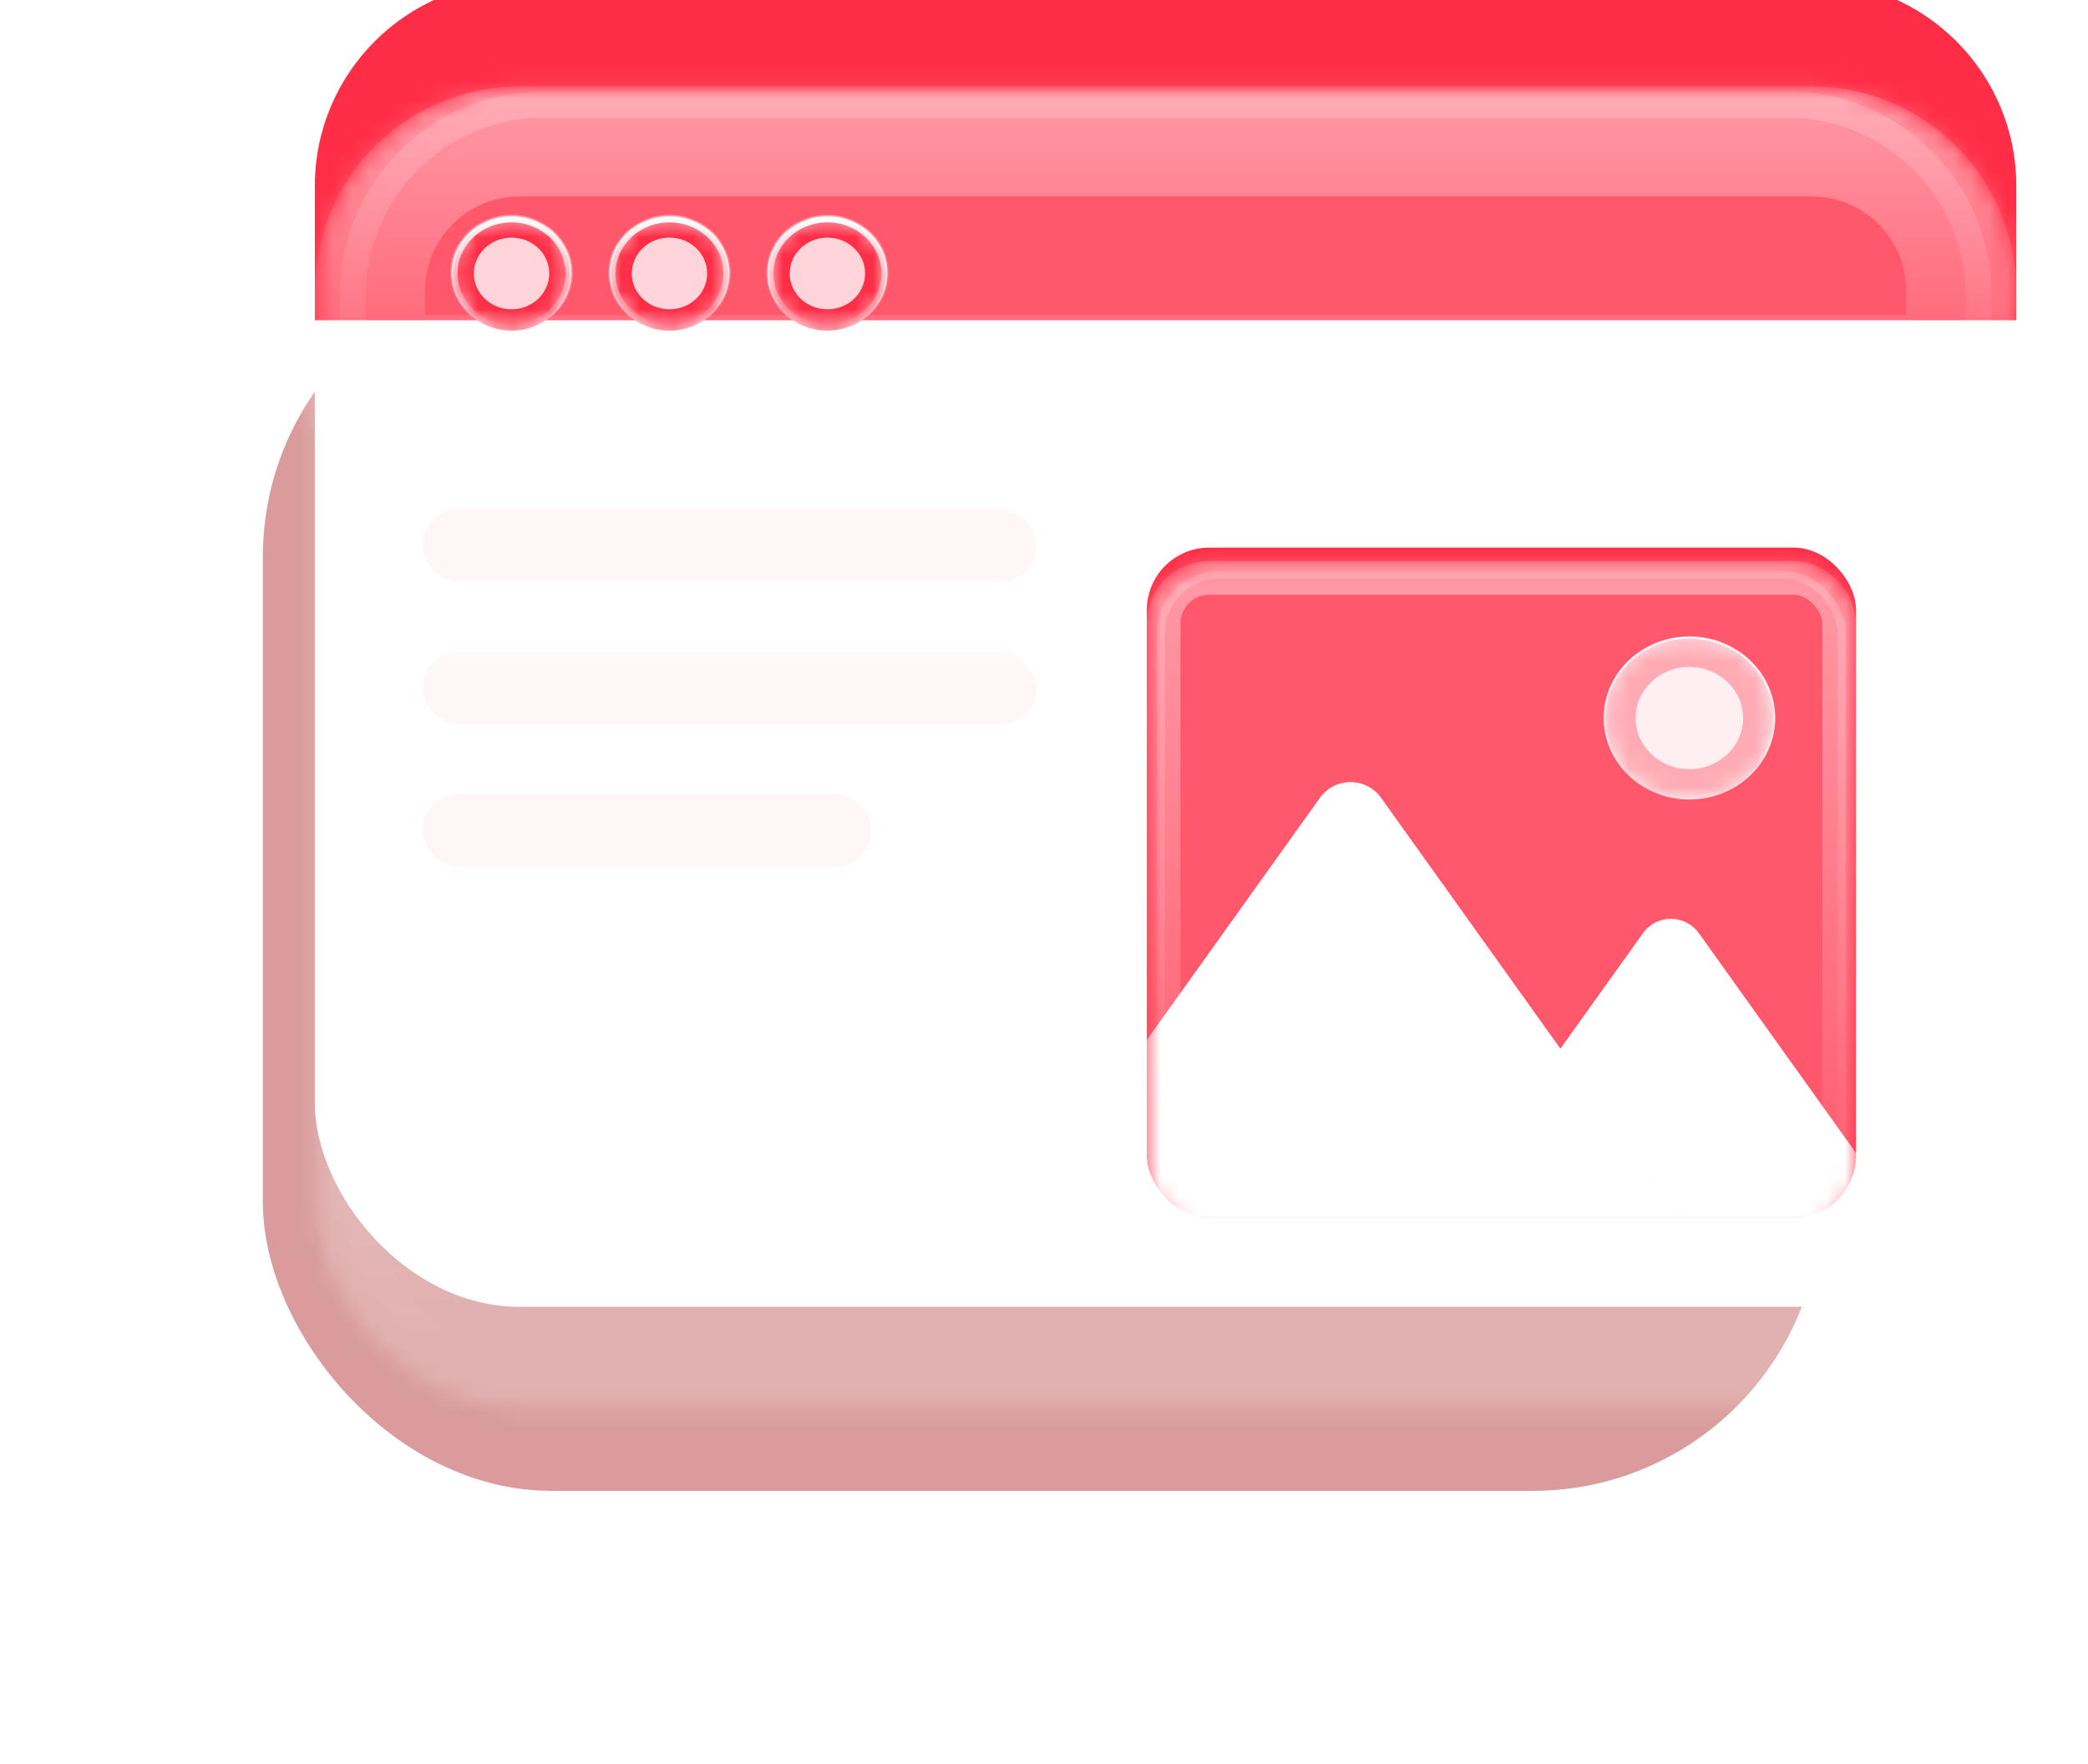 <svg width="116" height="98" viewBox="0 0 116 98" fill="none" xmlns="http://www.w3.org/2000/svg">
<g opacity="0.4" filter="url(#filter0_f_6001_3198)">
<rect x="14.602" y="14.904" width="86.588" height="67.919" rx="16.046" fill="#9F0505"/>
</g>
<g filter="url(#filter1_ii_6001_3198)">
<rect x="17.491" y="4.799" width="94.526" height="73.534" rx="11.365" fill="white"/>
</g>
<mask id="mask0_6001_3198" style="mask-type:alpha" maskUnits="userSpaceOnUse" x="17" y="4" width="96" height="75">
<rect x="17.492" y="4.799" width="94.526" height="73.534" rx="11.365" fill="#2388FF"/>
</mask>
<g mask="url(#mask0_6001_3198)">
<g opacity="0.2" filter="url(#filter2_f_6001_3198)">
<rect x="19.59" y="6.592" width="90.334" height="69.949" rx="10.635" stroke="url(#paint0_linear_6001_3198)" stroke-width="1.459"/>
</g>
<g opacity="0.4" filter="url(#filter3_f_6001_3198)">
<rect x="20.551" y="7.858" width="88.409" height="67.416" rx="8.306" stroke="url(#paint1_linear_6001_3198)" stroke-width="6.118"/>
</g>
<g opacity="0.2" filter="url(#filter4_f_6001_3198)">
<rect x="10.278" y="-0.814" width="108.955" height="84.759" rx="11.365" fill="white"/>
</g>
</g>
<g filter="url(#filter5_dii_6001_3198)">
<rect x="63.711" y="31.166" width="39.404" height="37.236" rx="3.465" fill="#FF2D46"/>
</g>
<mask id="mask1_6001_3198" style="mask-type:alpha" maskUnits="userSpaceOnUse" x="63" y="31" width="41" height="38">
<rect x="63.71" y="31.202" width="39.404" height="37.236" rx="3.465" fill="#FF2D46"/>
</mask>
<g mask="url(#mask1_6001_3198)">
<path d="M91.277 51.847C92.037 50.783 93.618 50.783 94.377 51.847L105.269 67.081C106.17 68.342 105.269 70.094 103.718 70.094H81.936C80.386 70.094 79.485 68.342 80.386 67.081L91.277 51.847Z" fill="white"/>
<mask id="mask2_6001_3198" style="mask-type:alpha" maskUnits="userSpaceOnUse" x="80" y="51" width="26" height="20">
<path d="M91.277 51.847C92.037 50.784 93.618 50.784 94.377 51.847L105.269 67.082C106.17 68.343 105.269 70.096 103.718 70.096H81.936C80.386 70.096 79.485 68.343 80.386 67.082L91.277 51.847Z" fill="white"/>
</mask>
<g mask="url(#mask2_6001_3198)">
<g opacity="0.4" filter="url(#filter6_f_6001_3198)">
<path d="M91.277 51.847C92.037 50.784 93.618 50.784 94.377 51.847L105.269 67.082C106.17 68.343 105.269 70.096 103.718 70.096H81.936C80.386 70.096 79.485 68.343 80.386 67.082L91.277 51.847Z" fill="#FF2D46"/>
<path d="M91.453 51.973C92.085 51.09 93.355 51.035 94.066 51.808L94.201 51.973L105.092 67.207C105.891 68.325 105.093 69.878 103.719 69.878H81.936C80.606 69.878 79.814 68.421 80.492 67.314L80.562 67.207L91.453 51.973Z" stroke="#FF2D46" stroke-width="0.433"/>
</g>
<g filter="url(#filter7_f_6001_3198)">
<path d="M91.277 51.847C92.037 50.784 93.618 50.784 94.377 51.847L105.269 67.082C106.17 68.343 105.269 70.096 103.718 70.096H81.936C80.386 70.096 79.485 68.343 80.386 67.082L91.277 51.847Z" fill="white"/>
<path d="M91.304 51.867C92.004 50.887 93.413 50.826 94.202 51.683L94.352 51.867L105.242 67.101C106.128 68.341 105.242 70.063 103.719 70.063H81.936C80.46 70.063 79.583 68.446 80.335 67.218L80.413 67.101L91.304 51.867Z" stroke="white" stroke-width="0.065"/>
</g>
<g filter="url(#filter8_f_6001_3198)">
<path d="M91.278 54.175C92.038 53.112 93.618 53.112 94.378 54.175L102.776 65.921C103.677 67.182 102.776 68.935 101.226 68.935H84.43C82.88 68.935 81.979 67.182 82.88 65.921L91.278 54.175Z" fill="white"/>
</g>
</g>
<path d="M73.336 44.322C74.165 43.162 75.889 43.162 76.719 44.322L94.224 68.807C95.207 70.183 94.224 72.095 92.532 72.095H57.523C55.831 72.095 54.848 70.183 55.831 68.807L73.336 44.322Z" fill="white"/>
<mask id="mask3_6001_3198" style="mask-type:alpha" maskUnits="userSpaceOnUse" x="55" y="43" width="40" height="30">
<path d="M73.336 44.322C74.165 43.162 75.889 43.162 76.719 44.322L94.224 68.808C95.207 70.183 94.224 72.096 92.532 72.096H57.523C55.831 72.096 54.848 70.183 55.831 68.808L73.336 44.322Z" fill="white"/>
</mask>
<g mask="url(#mask3_6001_3198)">
<g opacity="0.4" filter="url(#filter9_f_6001_3198)">
<path d="M73.336 44.322C74.165 43.162 75.889 43.162 76.719 44.322L94.224 68.808C95.207 70.183 94.224 72.096 92.532 72.096H57.523C55.831 72.096 54.848 70.183 55.831 68.808L73.336 44.322Z" fill="#FF2D46"/>
<path d="M73.597 44.508C74.254 43.588 75.578 43.531 76.318 44.335L76.458 44.508L93.963 68.994C94.795 70.158 93.963 71.776 92.532 71.776H57.523C56.136 71.776 55.312 70.257 56.019 69.104L56.092 68.994L73.597 44.508Z" stroke="#FF2D46" stroke-width="0.64"/>
</g>
<g filter="url(#filter10_f_6001_3198)">
<path d="M73.336 44.322C74.165 43.162 75.889 43.162 76.719 44.322L94.224 68.808C95.207 70.183 94.224 72.096 92.532 72.096H57.523C55.831 72.096 54.848 70.183 55.831 68.808L73.336 44.322Z" fill="white"/>
<path d="M73.375 44.35C74.16 43.252 75.766 43.218 76.602 44.248L76.68 44.35L94.185 68.835C95.145 70.18 94.184 72.047 92.532 72.047H57.523C55.922 72.047 54.971 70.295 55.786 68.963L55.87 68.835L73.375 44.35Z" stroke="white" stroke-width="0.096"/>
</g>
<g filter="url(#filter11_f_6001_3198)">
<path d="M73.337 47.755C74.166 46.595 75.89 46.595 76.719 47.755L90.543 67.092C91.527 68.468 90.543 70.38 88.852 70.38H61.204C59.513 70.38 58.529 68.468 59.513 67.092L73.337 47.755Z" fill="white"/>
</g>
</g>
</g>
<mask id="mask4_6001_3198" style="mask-type:alpha" maskUnits="userSpaceOnUse" x="63" y="31" width="41" height="38">
<rect x="63.71" y="31.166" width="39.404" height="37.236" rx="3.465" fill="#2388FF"/>
</mask>
<g mask="url(#mask4_6001_3198)">
<g opacity="0.2" filter="url(#filter12_f_6001_3198)">
<rect x="64.501" y="31.929" width="37.818" height="35.713" rx="3.242" stroke="url(#paint2_linear_6001_3198)" stroke-width="0.446"/>
</g>
<g opacity="0.4" filter="url(#filter13_f_6001_3198)">
<rect x="64.646" y="32.102" width="37.532" height="35.364" rx="2.529" stroke="url(#paint3_linear_6001_3198)" stroke-width="1.872"/>
</g>
<g opacity="0.2" filter="url(#filter14_f_6001_3198)">
<rect x="60.703" y="28.326" width="45.419" height="42.92" rx="3.465" fill="white"/>
</g>
</g>
<g filter="url(#filter15_d_6001_3198)">
<ellipse cx="93.858" cy="39.689" rx="4.755" ry="4.52" fill="white"/>
<mask id="mask5_6001_3198" style="mask-type:alpha" maskUnits="userSpaceOnUse" x="89" y="35" width="10" height="10">
<ellipse cx="93.856" cy="39.688" rx="4.755" ry="4.52" fill="#FFE4E6"/>
</mask>
<g mask="url(#mask5_6001_3198)">
<g opacity="0.4" filter="url(#filter16_f_6001_3198)">
<ellipse cx="93.856" cy="39.688" rx="4.755" ry="4.52" fill="#FF2D46"/>
<path d="M93.856 35.515C96.307 35.515 98.265 37.4 98.265 39.688C98.265 41.977 96.307 43.862 93.856 43.862C91.404 43.862 89.447 41.977 89.447 39.688C89.447 37.4 91.404 35.515 93.856 35.515Z" stroke="#FF2D46" stroke-width="0.693"/>
</g>
<g filter="url(#filter17_f_6001_3198)">
<path d="M93.856 35.219C96.456 35.219 98.56 37.223 98.56 39.688C98.559 42.154 96.456 44.157 93.856 44.157C91.255 44.157 89.151 42.154 89.151 39.688C89.151 37.223 91.255 35.219 93.856 35.219Z" stroke="url(#paint4_linear_6001_3198)" stroke-width="0.102"/>
</g>
<g filter="url(#filter18_f_6001_3198)">
<ellipse cx="93.856" cy="39.688" rx="4.755" ry="4.52" stroke="url(#paint5_linear_6001_3198)" stroke-width="0.051"/>
</g>
<g opacity="0.8" filter="url(#filter19_f_6001_3198)">
<ellipse cx="93.854" cy="39.686" rx="2.987" ry="2.839" fill="white"/>
</g>
</g>
</g>
<g filter="url(#filter20_ii_6001_3198)">
<path d="M17.491 16.164C17.491 9.887 22.579 4.799 28.856 4.799H100.652C106.929 4.799 112.017 9.887 112.017 16.164V23.627H17.491V16.164Z" fill="#FF2D46"/>
</g>
<mask id="mask6_6001_3198" style="mask-type:alpha" maskUnits="userSpaceOnUse" x="17" y="4" width="96" height="20">
<path d="M17.492 16.164C17.492 9.887 22.58 4.799 28.857 4.799H100.653C106.93 4.799 112.018 9.887 112.018 16.164V23.627H17.492V16.164Z" fill="#2388FF"/>
</mask>
<g mask="url(#mask6_6001_3198)">
<g opacity="0.2" filter="url(#filter21_f_6001_3198)">
<path d="M30.225 5.803H99.288C105.162 5.803 109.924 10.564 109.924 16.438V22.628H19.59V16.438C19.59 10.564 24.351 5.803 30.225 5.803Z" stroke="url(#paint6_linear_6001_3198)" stroke-width="1.459"/>
</g>
<g opacity="0.4" filter="url(#filter22_f_6001_3198)">
<path d="M28.856 7.858H100.654C105.241 7.858 108.96 11.576 108.96 16.163V20.568H20.552V16.163C20.552 11.576 24.27 7.859 28.856 7.858Z" stroke="url(#paint7_linear_6001_3198)" stroke-width="6.118"/>
</g>
<g opacity="0.2" filter="url(#filter23_f_6001_3198)">
<path d="M10.278 14.729C10.278 8.452 15.367 3.364 21.643 3.364H107.869C114.146 3.364 119.234 8.452 119.234 14.729V25.066H10.278V14.729Z" fill="white"/>
</g>
</g>
<g filter="url(#filter24_dii_6001_3198)">
<rect x="23.477" y="33.662" width="34.09" height="4.053" rx="2.027" fill="#FFF6F7"/>
</g>
<g filter="url(#filter25_dii_6001_3198)">
<rect x="23.477" y="41.567" width="34.09" height="4.053" rx="2.027" fill="#FFF6F7"/>
</g>
<g filter="url(#filter26_dii_6001_3198)">
<rect x="23.477" y="49.466" width="24.936" height="4.053" rx="2.027" fill="#FFF6F7"/>
</g>
<mask id="mask7_6001_3198" style="mask-type:alpha" maskUnits="userSpaceOnUse" x="22" y="33" width="39" height="5">
<rect x="22.265" y="33.663" width="38.059" height="4.053" rx="2.027" fill="#2388FF"/>
</mask>
<g mask="url(#mask7_6001_3198)">
<g opacity="0.2" filter="url(#filter27_f_6001_3198)">
<rect x="23.544" y="34.45" width="35.5" height="2.477" rx="1.239" stroke="url(#paint8_linear_6001_3198)" stroke-width="1.459"/>
</g>
<g opacity="0.4" filter="url(#filter28_f_6001_3198)">
<rect x="23.278" y="34.676" width="36.033" height="2.027" rx="1.013" stroke="url(#paint9_linear_6001_3198)" stroke-width="2.027"/>
</g>
<g opacity="0.2" filter="url(#filter29_f_6001_3198)">
<rect x="19.36" y="33.355" width="43.869" height="4.672" rx="2.336" fill="white"/>
</g>
</g>
<g filter="url(#filter30_d_6001_3198)">
<ellipse cx="28.419" cy="14.52" rx="3.334" ry="3.169" fill="white"/>
<mask id="mask8_6001_3198" style="mask-type:alpha" maskUnits="userSpaceOnUse" x="25" y="11" width="7" height="7">
<ellipse cx="28.419" cy="14.52" rx="3.334" ry="3.169" fill="#FFE4E6"/>
</mask>
<g mask="url(#mask8_6001_3198)">
<g filter="url(#filter31_f_6001_3198)">
<ellipse cx="28.419" cy="14.52" rx="3.334" ry="3.169" fill="#FF2D46"/>
<path d="M28.419 11.519C30.176 11.519 31.585 12.87 31.585 14.52C31.585 16.17 30.176 17.522 28.419 17.522C26.662 17.522 25.253 16.17 25.253 14.52C25.253 12.87 26.662 11.519 28.419 11.519Z" stroke="#FF2D46" stroke-width="0.336"/>
</g>
<g filter="url(#filter32_f_6001_3198)">
<path d="M28.419 11.518C30.176 11.518 31.586 12.87 31.586 14.52C31.586 16.17 30.176 17.523 28.419 17.523C26.662 17.523 25.252 16.17 25.252 14.52C25.252 12.87 26.662 11.518 28.419 11.518Z" stroke="url(#paint10_linear_6001_3198)" stroke-width="0.334"/>
</g>
<g filter="url(#filter33_f_6001_3198)">
<ellipse cx="28.419" cy="14.52" rx="3.334" ry="3.169" stroke="url(#paint11_linear_6001_3198)" stroke-width="0.168"/>
</g>
<g opacity="0.8" filter="url(#filter34_f_6001_3198)">
<ellipse cx="28.419" cy="14.522" rx="2.094" ry="1.991" fill="white"/>
</g>
</g>
</g>
<g filter="url(#filter35_d_6001_3198)">
<ellipse cx="37.192" cy="14.521" rx="3.334" ry="3.169" fill="white"/>
<mask id="mask9_6001_3198" style="mask-type:alpha" maskUnits="userSpaceOnUse" x="33" y="11" width="8" height="7">
<ellipse cx="37.191" cy="14.521" rx="3.334" ry="3.169" fill="#FFE4E6"/>
</mask>
<g mask="url(#mask9_6001_3198)">
<g filter="url(#filter36_f_6001_3198)">
<ellipse cx="37.191" cy="14.521" rx="3.334" ry="3.169" fill="#FF2D46"/>
<path d="M37.191 11.52C38.948 11.52 40.357 12.871 40.357 14.521C40.357 16.17 38.948 17.523 37.191 17.523C35.435 17.523 34.025 16.17 34.025 14.521C34.026 12.871 35.435 11.52 37.191 11.52Z" stroke="#FF2D46" stroke-width="0.336"/>
</g>
<g filter="url(#filter37_f_6001_3198)">
<path d="M37.191 11.519C38.948 11.519 40.358 12.87 40.358 14.521C40.358 16.171 38.949 17.523 37.191 17.523C35.434 17.523 34.024 16.171 34.024 14.521C34.025 12.87 35.434 11.519 37.191 11.519Z" stroke="url(#paint12_linear_6001_3198)" stroke-width="0.334"/>
</g>
<g filter="url(#filter38_f_6001_3198)">
<ellipse cx="37.191" cy="14.521" rx="3.334" ry="3.169" stroke="url(#paint13_linear_6001_3198)" stroke-width="0.168"/>
</g>
<g opacity="0.8" filter="url(#filter39_f_6001_3198)">
<ellipse cx="37.192" cy="14.522" rx="2.094" ry="1.991" fill="white"/>
</g>
</g>
</g>
<g filter="url(#filter40_d_6001_3198)">
<ellipse cx="45.967" cy="14.52" rx="3.334" ry="3.169" fill="white"/>
<mask id="mask10_6001_3198" style="mask-type:alpha" maskUnits="userSpaceOnUse" x="42" y="11" width="8" height="7">
<ellipse cx="45.967" cy="14.52" rx="3.334" ry="3.169" fill="#FFE4E6"/>
</mask>
<g mask="url(#mask10_6001_3198)">
<g filter="url(#filter41_f_6001_3198)">
<ellipse cx="45.967" cy="14.52" rx="3.334" ry="3.169" fill="#FF2D46"/>
<path d="M45.967 11.519C47.723 11.519 49.133 12.87 49.133 14.52C49.133 16.17 47.724 17.522 45.967 17.522C44.21 17.522 42.801 16.17 42.801 14.52C42.801 12.87 44.21 11.519 45.967 11.519Z" stroke="#FF2D46" stroke-width="0.336"/>
</g>
<g filter="url(#filter42_f_6001_3198)">
<path d="M45.967 11.518C47.724 11.518 49.134 12.87 49.134 14.52C49.134 16.17 47.724 17.523 45.967 17.523C44.21 17.523 42.8 16.17 42.8 14.52C42.8 12.87 44.21 11.518 45.967 11.518Z" stroke="url(#paint14_linear_6001_3198)" stroke-width="0.334"/>
</g>
<g filter="url(#filter43_f_6001_3198)">
<ellipse cx="45.967" cy="14.52" rx="3.334" ry="3.169" stroke="url(#paint15_linear_6001_3198)" stroke-width="0.168"/>
</g>
<g opacity="0.8" filter="url(#filter44_f_6001_3198)">
<ellipse cx="45.967" cy="14.522" rx="2.094" ry="1.991" fill="white"/>
</g>
</g>
</g>
<defs>
<filter id="filter0_f_6001_3198" x="0.327" y="0.628" width="115.14" height="96.471" filterUnits="userSpaceOnUse" color-interpolation-filters="sRGB">
<feFlood flood-opacity="0" result="BackgroundImageFix"/>
<feBlend mode="normal" in="SourceGraphic" in2="BackgroundImageFix" result="shape"/>
<feGaussianBlur stdDeviation="7.138" result="effect1_foregroundBlur_6001_3198"/>
</filter>
<filter id="filter1_ii_6001_3198" x="17.491" y="0.423" width="94.525" height="77.91" filterUnits="userSpaceOnUse" color-interpolation-filters="sRGB">
<feFlood flood-opacity="0" result="BackgroundImageFix"/>
<feBlend mode="normal" in="SourceGraphic" in2="BackgroundImageFix" result="shape"/>
<feColorMatrix in="SourceAlpha" type="matrix" values="0 0 0 0 0 0 0 0 0 0 0 0 0 0 0 0 0 0 127 0" result="hardAlpha"/>
<feOffset dy="-4.376"/>
<feGaussianBlur stdDeviation="4.529"/>
<feComposite in2="hardAlpha" operator="arithmetic" k2="-1" k3="1"/>
<feColorMatrix type="matrix" values="0 0 0 0 0.557 0 0 0 0 0 0 0 0 0 0 0 0 0 0.1 0"/>
<feBlend mode="normal" in2="shape" result="effect1_innerShadow_6001_3198"/>
<feColorMatrix in="SourceAlpha" type="matrix" values="0 0 0 0 0 0 0 0 0 0 0 0 0 0 0 0 0 0 127 0" result="hardAlpha"/>
<feOffset dy="-1.359"/>
<feGaussianBlur stdDeviation="0.679"/>
<feComposite in2="hardAlpha" operator="arithmetic" k2="-1" k3="1"/>
<feColorMatrix type="matrix" values="0 0 0 0 0.558 0 0 0 0 0 0 0 0 0 0 0 0 0 0.2 0"/>
<feBlend mode="normal" in2="effect1_innerShadow_6001_3198" result="effect2_innerShadow_6001_3198"/>
</filter>
<filter id="filter2_f_6001_3198" x="17.402" y="4.404" width="94.71" height="74.325" filterUnits="userSpaceOnUse" color-interpolation-filters="sRGB">
<feFlood flood-opacity="0" result="BackgroundImageFix"/>
<feBlend mode="normal" in="SourceGraphic" in2="BackgroundImageFix" result="shape"/>
<feGaussianBlur stdDeviation="0.729" result="effect1_foregroundBlur_6001_3198"/>
</filter>
<filter id="filter3_f_6001_3198" x="7.295" y="-5.398" width="114.922" height="93.929" filterUnits="userSpaceOnUse" color-interpolation-filters="sRGB">
<feFlood flood-opacity="0" result="BackgroundImageFix"/>
<feBlend mode="normal" in="SourceGraphic" in2="BackgroundImageFix" result="shape"/>
<feGaussianBlur stdDeviation="5.099" result="effect1_foregroundBlur_6001_3198"/>
</filter>
<filter id="filter4_f_6001_3198" x="8.82" y="-2.273" width="111.873" height="87.676" filterUnits="userSpaceOnUse" color-interpolation-filters="sRGB">
<feFlood flood-opacity="0" result="BackgroundImageFix"/>
<feBlend mode="normal" in="SourceGraphic" in2="BackgroundImageFix" result="shape"/>
<feGaussianBlur stdDeviation="0.729" result="effect1_foregroundBlur_6001_3198"/>
</filter>
<filter id="filter5_dii_6001_3198" x="62.669" y="29.826" width="41.487" height="40.659" filterUnits="userSpaceOnUse" color-interpolation-filters="sRGB">
<feFlood flood-opacity="0" result="BackgroundImageFix"/>
<feColorMatrix in="SourceAlpha" type="matrix" values="0 0 0 0 0 0 0 0 0 0 0 0 0 0 0 0 0 0 127 0" result="hardAlpha"/>
<feOffset dy="1.042"/>
<feGaussianBlur stdDeviation="0.521"/>
<feComposite in2="hardAlpha" operator="out"/>
<feColorMatrix type="matrix" values="0 0 0 0 0.557 0 0 0 0 0 0 0 0 0 0 0 0 0 0.08 0"/>
<feBlend mode="normal" in2="BackgroundImageFix" result="effect1_dropShadow_6001_3198"/>
<feBlend mode="normal" in="SourceGraphic" in2="effect1_dropShadow_6001_3198" result="shape"/>
<feColorMatrix in="SourceAlpha" type="matrix" values="0 0 0 0 0 0 0 0 0 0 0 0 0 0 0 0 0 0 127 0" result="hardAlpha"/>
<feOffset dy="-1.339"/>
<feGaussianBlur stdDeviation="2.009"/>
<feComposite in2="hardAlpha" operator="arithmetic" k2="-1" k3="1"/>
<feColorMatrix type="matrix" values="0 0 0 0 0.557 0 0 0 0 0 0 0 0 0 0 0 0 0 0.25 0"/>
<feBlend mode="normal" in2="shape" result="effect2_innerShadow_6001_3198"/>
<feColorMatrix in="SourceAlpha" type="matrix" values="0 0 0 0 0 0 0 0 0 0 0 0 0 0 0 0 0 0 127 0" result="hardAlpha"/>
<feOffset dy="-0.446"/>
<feGaussianBlur stdDeviation="0.446"/>
<feComposite in2="hardAlpha" operator="arithmetic" k2="-1" k3="1"/>
<feColorMatrix type="matrix" values="0 0 0 0 0.558 0 0 0 0 0 0 0 0 0 0 0 0 0 0.3 0"/>
<feBlend mode="normal" in2="effect2_innerShadow_6001_3198" result="effect3_innerShadow_6001_3198"/>
</filter>
<filter id="filter6_f_6001_3198" x="78.727" y="49.75" width="28.201" height="21.646" filterUnits="userSpaceOnUse" color-interpolation-filters="sRGB">
<feFlood flood-opacity="0" result="BackgroundImageFix"/>
<feBlend mode="normal" in="SourceGraphic" in2="BackgroundImageFix" result="shape"/>
<feGaussianBlur stdDeviation="0.65" result="effect1_foregroundBlur_6001_3198"/>
</filter>
<filter id="filter7_f_6001_3198" x="79.897" y="50.92" width="25.86" height="19.305" filterUnits="userSpaceOnUse" color-interpolation-filters="sRGB">
<feFlood flood-opacity="0" result="BackgroundImageFix"/>
<feBlend mode="normal" in="SourceGraphic" in2="BackgroundImageFix" result="shape"/>
<feGaussianBlur stdDeviation="0.065" result="effect1_foregroundBlur_6001_3198"/>
</filter>
<filter id="filter8_f_6001_3198" x="80.788" y="51.644" width="24.081" height="19.025" filterUnits="userSpaceOnUse" color-interpolation-filters="sRGB">
<feFlood flood-opacity="0" result="BackgroundImageFix"/>
<feBlend mode="normal" in="SourceGraphic" in2="BackgroundImageFix" result="shape"/>
<feGaussianBlur stdDeviation="0.867" result="effect1_foregroundBlur_6001_3198"/>
</filter>
<filter id="filter9_f_6001_3198" x="53.52" y="41.532" width="43.015" height="32.483" filterUnits="userSpaceOnUse" color-interpolation-filters="sRGB">
<feFlood flood-opacity="0" result="BackgroundImageFix"/>
<feBlend mode="normal" in="SourceGraphic" in2="BackgroundImageFix" result="shape"/>
<feGaussianBlur stdDeviation="0.96" result="effect1_foregroundBlur_6001_3198"/>
</filter>
<filter id="filter10_f_6001_3198" x="55.248" y="43.26" width="39.56" height="29.027" filterUnits="userSpaceOnUse" color-interpolation-filters="sRGB">
<feFlood flood-opacity="0" result="BackgroundImageFix"/>
<feBlend mode="normal" in="SourceGraphic" in2="BackgroundImageFix" result="shape"/>
<feGaussianBlur stdDeviation="0.096" result="effect1_foregroundBlur_6001_3198"/>
</filter>
<filter id="filter11_f_6001_3198" x="56.562" y="44.326" width="36.933" height="28.614" filterUnits="userSpaceOnUse" color-interpolation-filters="sRGB">
<feFlood flood-opacity="0" result="BackgroundImageFix"/>
<feBlend mode="normal" in="SourceGraphic" in2="BackgroundImageFix" result="shape"/>
<feGaussianBlur stdDeviation="1.28" result="effect1_foregroundBlur_6001_3198"/>
</filter>
<filter id="filter12_f_6001_3198" x="63.832" y="31.26" width="39.157" height="37.053" filterUnits="userSpaceOnUse" color-interpolation-filters="sRGB">
<feFlood flood-opacity="0" result="BackgroundImageFix"/>
<feBlend mode="normal" in="SourceGraphic" in2="BackgroundImageFix" result="shape"/>
<feGaussianBlur stdDeviation="0.223" result="effect1_foregroundBlur_6001_3198"/>
</filter>
<filter id="filter13_f_6001_3198" x="60.589" y="28.045" width="45.646" height="43.478" filterUnits="userSpaceOnUse" color-interpolation-filters="sRGB">
<feFlood flood-opacity="0" result="BackgroundImageFix"/>
<feBlend mode="normal" in="SourceGraphic" in2="BackgroundImageFix" result="shape"/>
<feGaussianBlur stdDeviation="1.56" result="effect1_foregroundBlur_6001_3198"/>
</filter>
<filter id="filter14_f_6001_3198" x="60.257" y="27.88" width="46.312" height="43.813" filterUnits="userSpaceOnUse" color-interpolation-filters="sRGB">
<feFlood flood-opacity="0" result="BackgroundImageFix"/>
<feBlend mode="normal" in="SourceGraphic" in2="BackgroundImageFix" result="shape"/>
<feGaussianBlur stdDeviation="0.223" result="effect1_foregroundBlur_6001_3198"/>
</filter>
<filter id="filter15_d_6001_3198" x="88.589" y="34.861" width="10.536" height="10.065" filterUnits="userSpaceOnUse" color-interpolation-filters="sRGB">
<feFlood flood-opacity="0" result="BackgroundImageFix"/>
<feColorMatrix in="SourceAlpha" type="matrix" values="0 0 0 0 0 0 0 0 0 0 0 0 0 0 0 0 0 0 127 0" result="hardAlpha"/>
<feOffset dy="0.205"/>
<feGaussianBlur stdDeviation="0.256"/>
<feComposite in2="hardAlpha" operator="out"/>
<feColorMatrix type="matrix" values="0 0 0 0 0.738 0 0 0 0 0 0 0 0 0 0 0 0 0 0.25 0"/>
<feBlend mode="normal" in2="BackgroundImageFix" result="effect1_dropShadow_6001_3198"/>
<feBlend mode="normal" in="SourceGraphic" in2="effect1_dropShadow_6001_3198" result="shape"/>
</filter>
<filter id="filter16_f_6001_3198" x="87.022" y="33.089" width="13.669" height="13.199" filterUnits="userSpaceOnUse" color-interpolation-filters="sRGB">
<feFlood flood-opacity="0" result="BackgroundImageFix"/>
<feBlend mode="normal" in="SourceGraphic" in2="BackgroundImageFix" result="shape"/>
<feGaussianBlur stdDeviation="1.039" result="effect1_foregroundBlur_6001_3198"/>
</filter>
<filter id="filter17_f_6001_3198" x="88.896" y="34.963" width="9.92" height="9.45" filterUnits="userSpaceOnUse" color-interpolation-filters="sRGB">
<feFlood flood-opacity="0" result="BackgroundImageFix"/>
<feBlend mode="normal" in="SourceGraphic" in2="BackgroundImageFix" result="shape"/>
<feGaussianBlur stdDeviation="0.102" result="effect1_foregroundBlur_6001_3198"/>
</filter>
<filter id="filter18_f_6001_3198" x="88.973" y="35.04" width="9.766" height="9.297" filterUnits="userSpaceOnUse" color-interpolation-filters="sRGB">
<feFlood flood-opacity="0" result="BackgroundImageFix"/>
<feBlend mode="normal" in="SourceGraphic" in2="BackgroundImageFix" result="shape"/>
<feGaussianBlur stdDeviation="0.051" result="effect1_foregroundBlur_6001_3198"/>
</filter>
<filter id="filter19_f_6001_3198" x="89.481" y="35.461" width="8.746" height="8.451" filterUnits="userSpaceOnUse" color-interpolation-filters="sRGB">
<feFlood flood-opacity="0" result="BackgroundImageFix"/>
<feBlend mode="normal" in="SourceGraphic" in2="BackgroundImageFix" result="shape"/>
<feGaussianBlur stdDeviation="0.693" result="effect1_foregroundBlur_6001_3198"/>
</filter>
<filter id="filter20_ii_6001_3198" x="17.491" y="0.423" width="94.525" height="23.204" filterUnits="userSpaceOnUse" color-interpolation-filters="sRGB">
<feFlood flood-opacity="0" result="BackgroundImageFix"/>
<feBlend mode="normal" in="SourceGraphic" in2="BackgroundImageFix" result="shape"/>
<feColorMatrix in="SourceAlpha" type="matrix" values="0 0 0 0 0 0 0 0 0 0 0 0 0 0 0 0 0 0 127 0" result="hardAlpha"/>
<feOffset dy="-4.376"/>
<feGaussianBlur stdDeviation="6.564"/>
<feComposite in2="hardAlpha" operator="arithmetic" k2="-1" k3="1"/>
<feColorMatrix type="matrix" values="0 0 0 0 0.557 0 0 0 0 0 0 0 0 0 0 0 0 0 0.25 0"/>
<feBlend mode="normal" in2="shape" result="effect1_innerShadow_6001_3198"/>
<feColorMatrix in="SourceAlpha" type="matrix" values="0 0 0 0 0 0 0 0 0 0 0 0 0 0 0 0 0 0 127 0" result="hardAlpha"/>
<feOffset dy="-1.459"/>
<feGaussianBlur stdDeviation="1.459"/>
<feComposite in2="hardAlpha" operator="arithmetic" k2="-1" k3="1"/>
<feColorMatrix type="matrix" values="0 0 0 0 0.558 0 0 0 0 0 0 0 0 0 0 0 0 0 0.3 0"/>
<feBlend mode="normal" in2="effect1_innerShadow_6001_3198" result="effect2_innerShadow_6001_3198"/>
</filter>
<filter id="filter21_f_6001_3198" x="17.402" y="3.614" width="94.71" height="21.201" filterUnits="userSpaceOnUse" color-interpolation-filters="sRGB">
<feFlood flood-opacity="0" result="BackgroundImageFix"/>
<feBlend mode="normal" in="SourceGraphic" in2="BackgroundImageFix" result="shape"/>
<feGaussianBlur stdDeviation="0.729" result="effect1_foregroundBlur_6001_3198"/>
</filter>
<filter id="filter22_f_6001_3198" x="7.295" y="-5.398" width="114.922" height="39.222" filterUnits="userSpaceOnUse" color-interpolation-filters="sRGB">
<feFlood flood-opacity="0" result="BackgroundImageFix"/>
<feBlend mode="normal" in="SourceGraphic" in2="BackgroundImageFix" result="shape"/>
<feGaussianBlur stdDeviation="5.099" result="effect1_foregroundBlur_6001_3198"/>
</filter>
<filter id="filter23_f_6001_3198" x="8.82" y="1.905" width="111.873" height="24.62" filterUnits="userSpaceOnUse" color-interpolation-filters="sRGB">
<feFlood flood-opacity="0" result="BackgroundImageFix"/>
<feBlend mode="normal" in="SourceGraphic" in2="BackgroundImageFix" result="shape"/>
<feGaussianBlur stdDeviation="0.729" result="effect1_foregroundBlur_6001_3198"/>
</filter>
<filter id="filter24_dii_6001_3198" x="21.212" y="29.286" width="38.618" height="11.147" filterUnits="userSpaceOnUse" color-interpolation-filters="sRGB">
<feFlood flood-opacity="0" result="BackgroundImageFix"/>
<feColorMatrix in="SourceAlpha" type="matrix" values="0 0 0 0 0 0 0 0 0 0 0 0 0 0 0 0 0 0 127 0" result="hardAlpha"/>
<feOffset dy="0.453"/>
<feGaussianBlur stdDeviation="1.132"/>
<feComposite in2="hardAlpha" operator="out"/>
<feColorMatrix type="matrix" values="0 0 0 0 0.918 0 0 0 0 0.275 0 0 0 0 0.275 0 0 0 0.25 0"/>
<feBlend mode="normal" in2="BackgroundImageFix" result="effect1_dropShadow_6001_3198"/>
<feBlend mode="normal" in="SourceGraphic" in2="effect1_dropShadow_6001_3198" result="shape"/>
<feColorMatrix in="SourceAlpha" type="matrix" values="0 0 0 0 0 0 0 0 0 0 0 0 0 0 0 0 0 0 127 0" result="hardAlpha"/>
<feOffset dy="-4.376"/>
<feGaussianBlur stdDeviation="6.564"/>
<feComposite in2="hardAlpha" operator="arithmetic" k2="-1" k3="1"/>
<feColorMatrix type="matrix" values="0 0 0 0 0.918 0 0 0 0 0.275 0 0 0 0 0.275 0 0 0 0.25 0"/>
<feBlend mode="normal" in2="shape" result="effect2_innerShadow_6001_3198"/>
<feColorMatrix in="SourceAlpha" type="matrix" values="0 0 0 0 0 0 0 0 0 0 0 0 0 0 0 0 0 0 127 0" result="hardAlpha"/>
<feOffset dy="-1.459"/>
<feGaussianBlur stdDeviation="1.459"/>
<feComposite in2="hardAlpha" operator="arithmetic" k2="-1" k3="1"/>
<feColorMatrix type="matrix" values="0 0 0 0 0.917 0 0 0 0 0.275 0 0 0 0 0.275 0 0 0 0.3 0"/>
<feBlend mode="normal" in2="effect2_innerShadow_6001_3198" result="effect3_innerShadow_6001_3198"/>
</filter>
<filter id="filter25_dii_6001_3198" x="21.212" y="37.191" width="38.618" height="11.147" filterUnits="userSpaceOnUse" color-interpolation-filters="sRGB">
<feFlood flood-opacity="0" result="BackgroundImageFix"/>
<feColorMatrix in="SourceAlpha" type="matrix" values="0 0 0 0 0 0 0 0 0 0 0 0 0 0 0 0 0 0 127 0" result="hardAlpha"/>
<feOffset dy="0.453"/>
<feGaussianBlur stdDeviation="1.132"/>
<feComposite in2="hardAlpha" operator="out"/>
<feColorMatrix type="matrix" values="0 0 0 0 0.918 0 0 0 0 0.275 0 0 0 0 0.275 0 0 0 0.25 0"/>
<feBlend mode="normal" in2="BackgroundImageFix" result="effect1_dropShadow_6001_3198"/>
<feBlend mode="normal" in="SourceGraphic" in2="effect1_dropShadow_6001_3198" result="shape"/>
<feColorMatrix in="SourceAlpha" type="matrix" values="0 0 0 0 0 0 0 0 0 0 0 0 0 0 0 0 0 0 127 0" result="hardAlpha"/>
<feOffset dy="-4.376"/>
<feGaussianBlur stdDeviation="6.564"/>
<feComposite in2="hardAlpha" operator="arithmetic" k2="-1" k3="1"/>
<feColorMatrix type="matrix" values="0 0 0 0 0.918 0 0 0 0 0.275 0 0 0 0 0.275 0 0 0 0.25 0"/>
<feBlend mode="normal" in2="shape" result="effect2_innerShadow_6001_3198"/>
<feColorMatrix in="SourceAlpha" type="matrix" values="0 0 0 0 0 0 0 0 0 0 0 0 0 0 0 0 0 0 127 0" result="hardAlpha"/>
<feOffset dy="-1.459"/>
<feGaussianBlur stdDeviation="1.459"/>
<feComposite in2="hardAlpha" operator="arithmetic" k2="-1" k3="1"/>
<feColorMatrix type="matrix" values="0 0 0 0 0.917 0 0 0 0 0.275 0 0 0 0 0.275 0 0 0 0.3 0"/>
<feBlend mode="normal" in2="effect2_innerShadow_6001_3198" result="effect3_innerShadow_6001_3198"/>
</filter>
<filter id="filter26_dii_6001_3198" x="21.212" y="45.09" width="29.465" height="11.147" filterUnits="userSpaceOnUse" color-interpolation-filters="sRGB">
<feFlood flood-opacity="0" result="BackgroundImageFix"/>
<feColorMatrix in="SourceAlpha" type="matrix" values="0 0 0 0 0 0 0 0 0 0 0 0 0 0 0 0 0 0 127 0" result="hardAlpha"/>
<feOffset dy="0.453"/>
<feGaussianBlur stdDeviation="1.132"/>
<feComposite in2="hardAlpha" operator="out"/>
<feColorMatrix type="matrix" values="0 0 0 0 0.918 0 0 0 0 0.275 0 0 0 0 0.275 0 0 0 0.25 0"/>
<feBlend mode="normal" in2="BackgroundImageFix" result="effect1_dropShadow_6001_3198"/>
<feBlend mode="normal" in="SourceGraphic" in2="effect1_dropShadow_6001_3198" result="shape"/>
<feColorMatrix in="SourceAlpha" type="matrix" values="0 0 0 0 0 0 0 0 0 0 0 0 0 0 0 0 0 0 127 0" result="hardAlpha"/>
<feOffset dy="-4.376"/>
<feGaussianBlur stdDeviation="6.564"/>
<feComposite in2="hardAlpha" operator="arithmetic" k2="-1" k3="1"/>
<feColorMatrix type="matrix" values="0 0 0 0 0.918 0 0 0 0 0.275 0 0 0 0 0.275 0 0 0 0.25 0"/>
<feBlend mode="normal" in2="shape" result="effect2_innerShadow_6001_3198"/>
<feColorMatrix in="SourceAlpha" type="matrix" values="0 0 0 0 0 0 0 0 0 0 0 0 0 0 0 0 0 0 127 0" result="hardAlpha"/>
<feOffset dy="-1.459"/>
<feGaussianBlur stdDeviation="1.459"/>
<feComposite in2="hardAlpha" operator="arithmetic" k2="-1" k3="1"/>
<feColorMatrix type="matrix" values="0 0 0 0 0.917 0 0 0 0 0.275 0 0 0 0 0.275 0 0 0 0.3 0"/>
<feBlend mode="normal" in2="effect2_innerShadow_6001_3198" result="effect3_innerShadow_6001_3198"/>
</filter>
<filter id="filter27_f_6001_3198" x="21.356" y="32.262" width="39.877" height="6.854" filterUnits="userSpaceOnUse" color-interpolation-filters="sRGB">
<feFlood flood-opacity="0" result="BackgroundImageFix"/>
<feBlend mode="normal" in="SourceGraphic" in2="BackgroundImageFix" result="shape"/>
<feGaussianBlur stdDeviation="0.729" result="effect1_foregroundBlur_6001_3198"/>
</filter>
<filter id="filter28_f_6001_3198" x="12.068" y="23.465" width="58.454" height="24.448" filterUnits="userSpaceOnUse" color-interpolation-filters="sRGB">
<feFlood flood-opacity="0" result="BackgroundImageFix"/>
<feBlend mode="normal" in="SourceGraphic" in2="BackgroundImageFix" result="shape"/>
<feGaussianBlur stdDeviation="5.099" result="effect1_foregroundBlur_6001_3198"/>
</filter>
<filter id="filter29_f_6001_3198" x="17.902" y="31.896" width="46.787" height="7.589" filterUnits="userSpaceOnUse" color-interpolation-filters="sRGB">
<feFlood flood-opacity="0" result="BackgroundImageFix"/>
<feBlend mode="normal" in="SourceGraphic" in2="BackgroundImageFix" result="shape"/>
<feGaussianBlur stdDeviation="0.729" result="effect1_foregroundBlur_6001_3198"/>
</filter>
<filter id="filter30_d_6001_3198" x="23.413" y="10.348" width="10.012" height="9.683" filterUnits="userSpaceOnUse" color-interpolation-filters="sRGB">
<feFlood flood-opacity="0" result="BackgroundImageFix"/>
<feColorMatrix in="SourceAlpha" type="matrix" values="0 0 0 0 0 0 0 0 0 0 0 0 0 0 0 0 0 0 127 0" result="hardAlpha"/>
<feOffset dy="0.669"/>
<feGaussianBlur stdDeviation="0.836"/>
<feComposite in2="hardAlpha" operator="out"/>
<feColorMatrix type="matrix" values="0 0 0 0 0.738 0 0 0 0 0 0 0 0 0 0 0 0 0 0.25 0"/>
<feBlend mode="normal" in2="BackgroundImageFix" result="effect1_dropShadow_6001_3198"/>
<feBlend mode="normal" in="SourceGraphic" in2="effect1_dropShadow_6001_3198" result="shape"/>
</filter>
<filter id="filter31_f_6001_3198" x="22.076" y="8.342" width="12.687" height="12.357" filterUnits="userSpaceOnUse" color-interpolation-filters="sRGB">
<feFlood flood-opacity="0" result="BackgroundImageFix"/>
<feBlend mode="normal" in="SourceGraphic" in2="BackgroundImageFix" result="shape"/>
<feGaussianBlur stdDeviation="1.505" result="effect1_foregroundBlur_6001_3198"/>
</filter>
<filter id="filter32_f_6001_3198" x="24.416" y="10.682" width="8.005" height="7.676" filterUnits="userSpaceOnUse" color-interpolation-filters="sRGB">
<feFlood flood-opacity="0" result="BackgroundImageFix"/>
<feBlend mode="normal" in="SourceGraphic" in2="BackgroundImageFix" result="shape"/>
<feGaussianBlur stdDeviation="0.334" result="effect1_foregroundBlur_6001_3198"/>
</filter>
<filter id="filter33_f_6001_3198" x="24.667" y="10.933" width="7.505" height="7.175" filterUnits="userSpaceOnUse" color-interpolation-filters="sRGB">
<feFlood flood-opacity="0" result="BackgroundImageFix"/>
<feBlend mode="normal" in="SourceGraphic" in2="BackgroundImageFix" result="shape"/>
<feGaussianBlur stdDeviation="0.167" result="effect1_foregroundBlur_6001_3198"/>
</filter>
<filter id="filter34_f_6001_3198" x="23.316" y="9.522" width="10.207" height="10" filterUnits="userSpaceOnUse" color-interpolation-filters="sRGB">
<feFlood flood-opacity="0" result="BackgroundImageFix"/>
<feBlend mode="normal" in="SourceGraphic" in2="BackgroundImageFix" result="shape"/>
<feGaussianBlur stdDeviation="1.505" result="effect1_foregroundBlur_6001_3198"/>
</filter>
<filter id="filter35_d_6001_3198" x="32.186" y="10.348" width="10.013" height="9.683" filterUnits="userSpaceOnUse" color-interpolation-filters="sRGB">
<feFlood flood-opacity="0" result="BackgroundImageFix"/>
<feColorMatrix in="SourceAlpha" type="matrix" values="0 0 0 0 0 0 0 0 0 0 0 0 0 0 0 0 0 0 127 0" result="hardAlpha"/>
<feOffset dy="0.669"/>
<feGaussianBlur stdDeviation="0.836"/>
<feComposite in2="hardAlpha" operator="out"/>
<feColorMatrix type="matrix" values="0 0 0 0 0.738 0 0 0 0 0 0 0 0 0 0 0 0 0 0.25 0"/>
<feBlend mode="normal" in2="BackgroundImageFix" result="effect1_dropShadow_6001_3198"/>
<feBlend mode="normal" in="SourceGraphic" in2="effect1_dropShadow_6001_3198" result="shape"/>
</filter>
<filter id="filter36_f_6001_3198" x="30.848" y="8.342" width="12.687" height="12.357" filterUnits="userSpaceOnUse" color-interpolation-filters="sRGB">
<feFlood flood-opacity="0" result="BackgroundImageFix"/>
<feBlend mode="normal" in="SourceGraphic" in2="BackgroundImageFix" result="shape"/>
<feGaussianBlur stdDeviation="1.505" result="effect1_foregroundBlur_6001_3198"/>
</filter>
<filter id="filter37_f_6001_3198" x="33.189" y="10.683" width="8.005" height="7.676" filterUnits="userSpaceOnUse" color-interpolation-filters="sRGB">
<feFlood flood-opacity="0" result="BackgroundImageFix"/>
<feBlend mode="normal" in="SourceGraphic" in2="BackgroundImageFix" result="shape"/>
<feGaussianBlur stdDeviation="0.334" result="effect1_foregroundBlur_6001_3198"/>
</filter>
<filter id="filter38_f_6001_3198" x="33.439" y="10.933" width="7.505" height="7.175" filterUnits="userSpaceOnUse" color-interpolation-filters="sRGB">
<feFlood flood-opacity="0" result="BackgroundImageFix"/>
<feBlend mode="normal" in="SourceGraphic" in2="BackgroundImageFix" result="shape"/>
<feGaussianBlur stdDeviation="0.167" result="effect1_foregroundBlur_6001_3198"/>
</filter>
<filter id="filter39_f_6001_3198" x="32.088" y="9.522" width="10.207" height="10" filterUnits="userSpaceOnUse" color-interpolation-filters="sRGB">
<feFlood flood-opacity="0" result="BackgroundImageFix"/>
<feBlend mode="normal" in="SourceGraphic" in2="BackgroundImageFix" result="shape"/>
<feGaussianBlur stdDeviation="1.505" result="effect1_foregroundBlur_6001_3198"/>
</filter>
<filter id="filter40_d_6001_3198" x="40.961" y="10.348" width="10.012" height="9.683" filterUnits="userSpaceOnUse" color-interpolation-filters="sRGB">
<feFlood flood-opacity="0" result="BackgroundImageFix"/>
<feColorMatrix in="SourceAlpha" type="matrix" values="0 0 0 0 0 0 0 0 0 0 0 0 0 0 0 0 0 0 127 0" result="hardAlpha"/>
<feOffset dy="0.669"/>
<feGaussianBlur stdDeviation="0.836"/>
<feComposite in2="hardAlpha" operator="out"/>
<feColorMatrix type="matrix" values="0 0 0 0 0.738 0 0 0 0 0 0 0 0 0 0 0 0 0 0.25 0"/>
<feBlend mode="normal" in2="BackgroundImageFix" result="effect1_dropShadow_6001_3198"/>
<feBlend mode="normal" in="SourceGraphic" in2="effect1_dropShadow_6001_3198" result="shape"/>
</filter>
<filter id="filter41_f_6001_3198" x="39.623" y="8.342" width="12.687" height="12.357" filterUnits="userSpaceOnUse" color-interpolation-filters="sRGB">
<feFlood flood-opacity="0" result="BackgroundImageFix"/>
<feBlend mode="normal" in="SourceGraphic" in2="BackgroundImageFix" result="shape"/>
<feGaussianBlur stdDeviation="1.505" result="effect1_foregroundBlur_6001_3198"/>
</filter>
<filter id="filter42_f_6001_3198" x="41.964" y="10.682" width="8.005" height="7.676" filterUnits="userSpaceOnUse" color-interpolation-filters="sRGB">
<feFlood flood-opacity="0" result="BackgroundImageFix"/>
<feBlend mode="normal" in="SourceGraphic" in2="BackgroundImageFix" result="shape"/>
<feGaussianBlur stdDeviation="0.334" result="effect1_foregroundBlur_6001_3198"/>
</filter>
<filter id="filter43_f_6001_3198" x="42.215" y="10.933" width="7.505" height="7.175" filterUnits="userSpaceOnUse" color-interpolation-filters="sRGB">
<feFlood flood-opacity="0" result="BackgroundImageFix"/>
<feBlend mode="normal" in="SourceGraphic" in2="BackgroundImageFix" result="shape"/>
<feGaussianBlur stdDeviation="0.167" result="effect1_foregroundBlur_6001_3198"/>
</filter>
<filter id="filter44_f_6001_3198" x="40.864" y="9.522" width="10.207" height="10" filterUnits="userSpaceOnUse" color-interpolation-filters="sRGB">
<feFlood flood-opacity="0" result="BackgroundImageFix"/>
<feBlend mode="normal" in="SourceGraphic" in2="BackgroundImageFix" result="shape"/>
<feGaussianBlur stdDeviation="1.505" result="effect1_foregroundBlur_6001_3198"/>
</filter>
<linearGradient id="paint0_linear_6001_3198" x1="64.757" y1="5.863" x2="64.757" y2="77.271" gradientUnits="userSpaceOnUse">
<stop stop-color="white"/>
<stop offset="1" stop-color="white" stop-opacity="0"/>
</linearGradient>
<linearGradient id="paint1_linear_6001_3198" x1="64.756" y1="4.799" x2="64.756" y2="78.334" gradientUnits="userSpaceOnUse">
<stop stop-color="white"/>
<stop offset="1" stop-color="white" stop-opacity="0"/>
</linearGradient>
<linearGradient id="paint2_linear_6001_3198" x1="83.411" y1="31.706" x2="83.411" y2="67.866" gradientUnits="userSpaceOnUse">
<stop stop-color="white"/>
<stop offset="1" stop-color="white" stop-opacity="0"/>
</linearGradient>
<linearGradient id="paint3_linear_6001_3198" x1="83.412" y1="31.166" x2="83.412" y2="68.403" gradientUnits="userSpaceOnUse">
<stop stop-color="white"/>
<stop offset="1" stop-color="white" stop-opacity="0"/>
</linearGradient>
<linearGradient id="paint4_linear_6001_3198" x1="93.856" y1="35.168" x2="93.856" y2="44.209" gradientUnits="userSpaceOnUse">
<stop stop-color="white"/>
<stop offset="1" stop-color="white" stop-opacity="0"/>
</linearGradient>
<linearGradient id="paint5_linear_6001_3198" x1="93.856" y1="35.168" x2="93.856" y2="44.209" gradientUnits="userSpaceOnUse">
<stop stop-color="white"/>
<stop offset="1" stop-color="white" stop-opacity="0"/>
</linearGradient>
<linearGradient id="paint6_linear_6001_3198" x1="64.757" y1="5.073" x2="64.757" y2="23.357" gradientUnits="userSpaceOnUse">
<stop stop-color="white"/>
<stop offset="1" stop-color="white" stop-opacity="0"/>
</linearGradient>
<linearGradient id="paint7_linear_6001_3198" x1="64.756" y1="4.799" x2="64.756" y2="23.627" gradientUnits="userSpaceOnUse">
<stop stop-color="white"/>
<stop offset="1" stop-color="white" stop-opacity="0"/>
</linearGradient>
<linearGradient id="paint8_linear_6001_3198" x1="41.294" y1="33.721" x2="41.294" y2="37.657" gradientUnits="userSpaceOnUse">
<stop stop-color="white"/>
<stop offset="1" stop-color="white" stop-opacity="0"/>
</linearGradient>
<linearGradient id="paint9_linear_6001_3198" x1="41.294" y1="33.663" x2="41.294" y2="37.716" gradientUnits="userSpaceOnUse">
<stop stop-color="white"/>
<stop offset="1" stop-color="white" stop-opacity="0"/>
</linearGradient>
<linearGradient id="paint10_linear_6001_3198" x1="28.419" y1="11.351" x2="28.419" y2="17.69" gradientUnits="userSpaceOnUse">
<stop stop-color="white"/>
<stop offset="1" stop-color="white" stop-opacity="0"/>
</linearGradient>
<linearGradient id="paint11_linear_6001_3198" x1="28.419" y1="11.351" x2="28.419" y2="17.69" gradientUnits="userSpaceOnUse">
<stop stop-color="white"/>
<stop offset="1" stop-color="white" stop-opacity="0"/>
</linearGradient>
<linearGradient id="paint12_linear_6001_3198" x1="37.191" y1="11.352" x2="37.191" y2="17.69" gradientUnits="userSpaceOnUse">
<stop stop-color="white"/>
<stop offset="1" stop-color="white" stop-opacity="0"/>
</linearGradient>
<linearGradient id="paint13_linear_6001_3198" x1="37.191" y1="11.352" x2="37.191" y2="17.69" gradientUnits="userSpaceOnUse">
<stop stop-color="white"/>
<stop offset="1" stop-color="white" stop-opacity="0"/>
</linearGradient>
<linearGradient id="paint14_linear_6001_3198" x1="45.967" y1="11.351" x2="45.967" y2="17.69" gradientUnits="userSpaceOnUse">
<stop stop-color="white"/>
<stop offset="1" stop-color="white" stop-opacity="0"/>
</linearGradient>
<linearGradient id="paint15_linear_6001_3198" x1="45.967" y1="11.351" x2="45.967" y2="17.69" gradientUnits="userSpaceOnUse">
<stop stop-color="white"/>
<stop offset="1" stop-color="white" stop-opacity="0"/>
</linearGradient>
</defs>
</svg>

